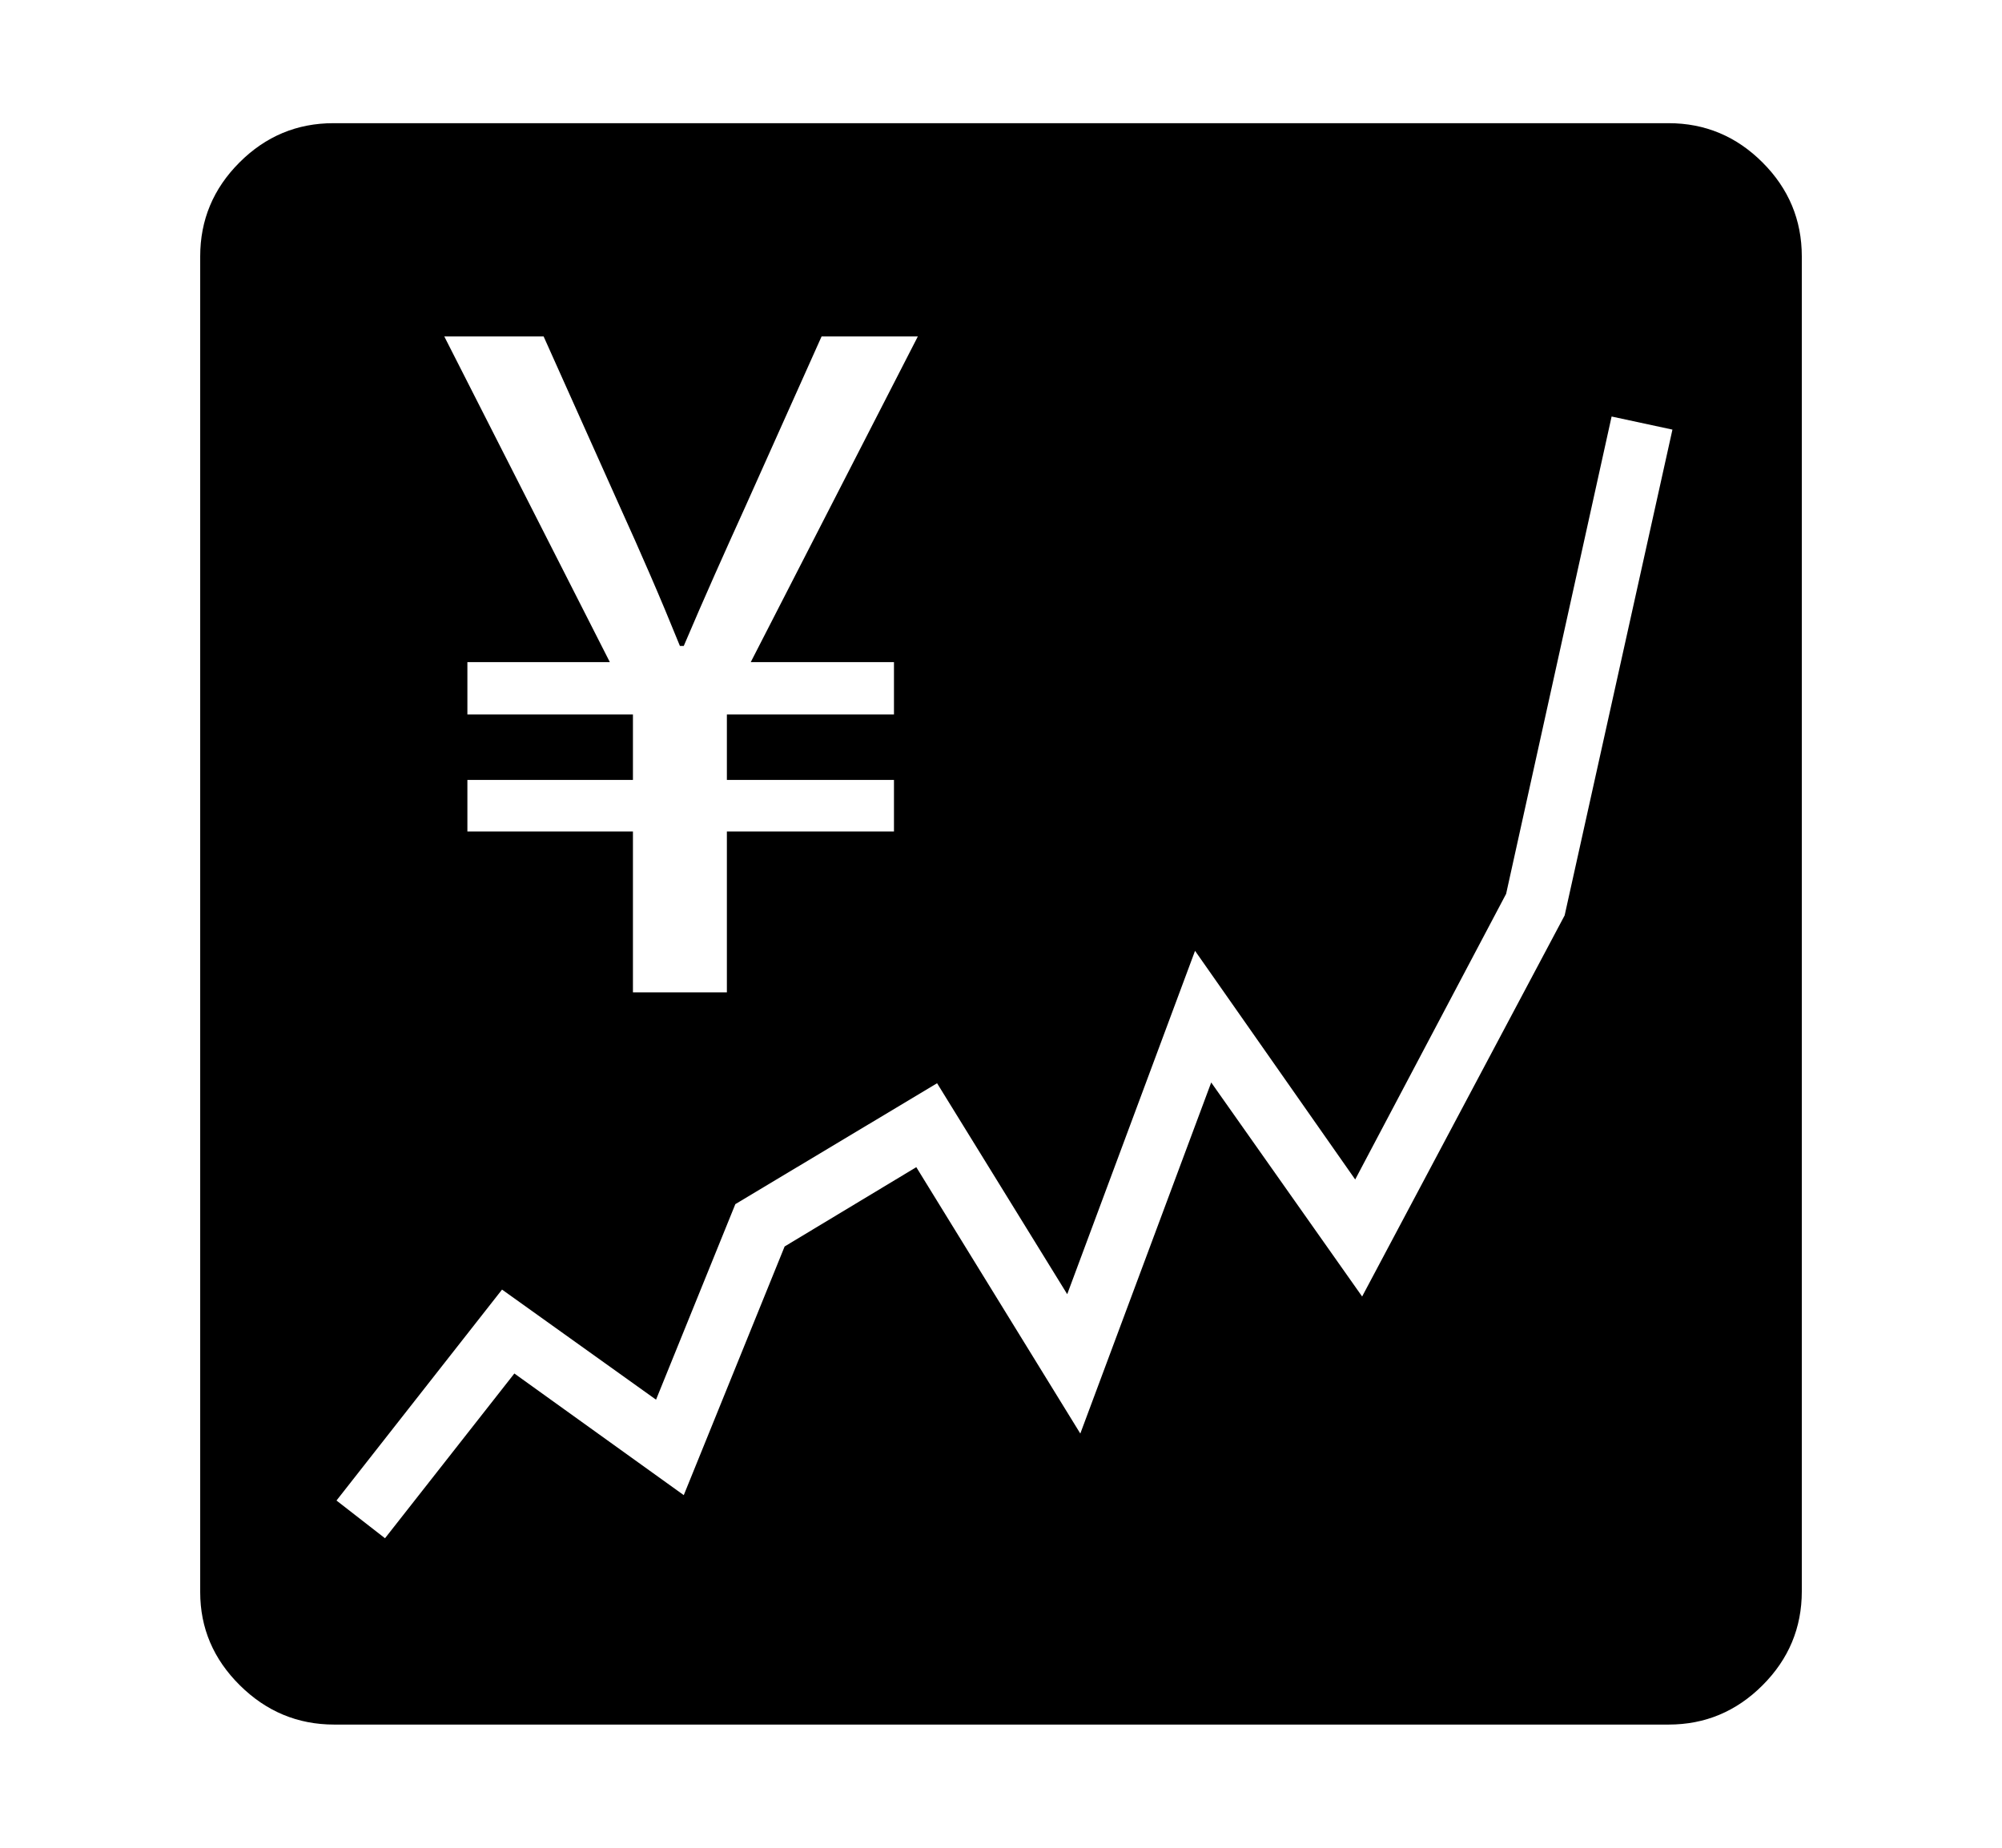 <svg xmlns="http://www.w3.org/2000/svg"
    viewBox="0 0 2600 2400">
  <!--
Copyright 2013 Google LLC
Noto is a trademark of Google Inc.
This Font Software is licensed under the SIL Open Font License, Version 1.1. This Font Software is distributed on an "AS IS" BASIS, WITHOUT WARRANTIES OR CONDITIONS OF ANY KIND, either express or implied. See the SIL Open Font License for the specific language, permissions and limitations governing your use of this Font Software.
http://scripts.sil.org/OFL
  -->
<path d="M2167 2240L434 2240Q363 2240 311.5 2189 260 2138 260 2068L260 2068 260 333Q260 262 311 211 362 160 433 160L433 160 2167 160Q2238 160 2289 211 2340 262 2340 333L2340 333 2340 2067Q2340 2138 2289 2189 2238 2240 2167 2240L2167 2240ZM822 1080L822 1289 944 1289 944 1080 1161 1080 1161 1013 944 1013 944 928 1161 928 1161 860 975 860 1192 437 1067 437 968 658Q948 702 928 747 908 792 888 839L888 839 883 839Q864 792 844.5 747 825 702 805 658L805 658 706 437 577 437 792 860 607 860 607 928 822 928 822 1013 607 1013 607 1080 822 1080ZM437 1949L500 1998 668 1784 888 1942 1019 1619 1190 1516 1403 1862 1573 1406 1769 1684 2032 1189 2172 558 2093 541 1956 1161 1760 1532 1552 1235 1386 1681 1217 1407 955 1564 852 1818 652 1675 437 1949Z"/>
</svg>
